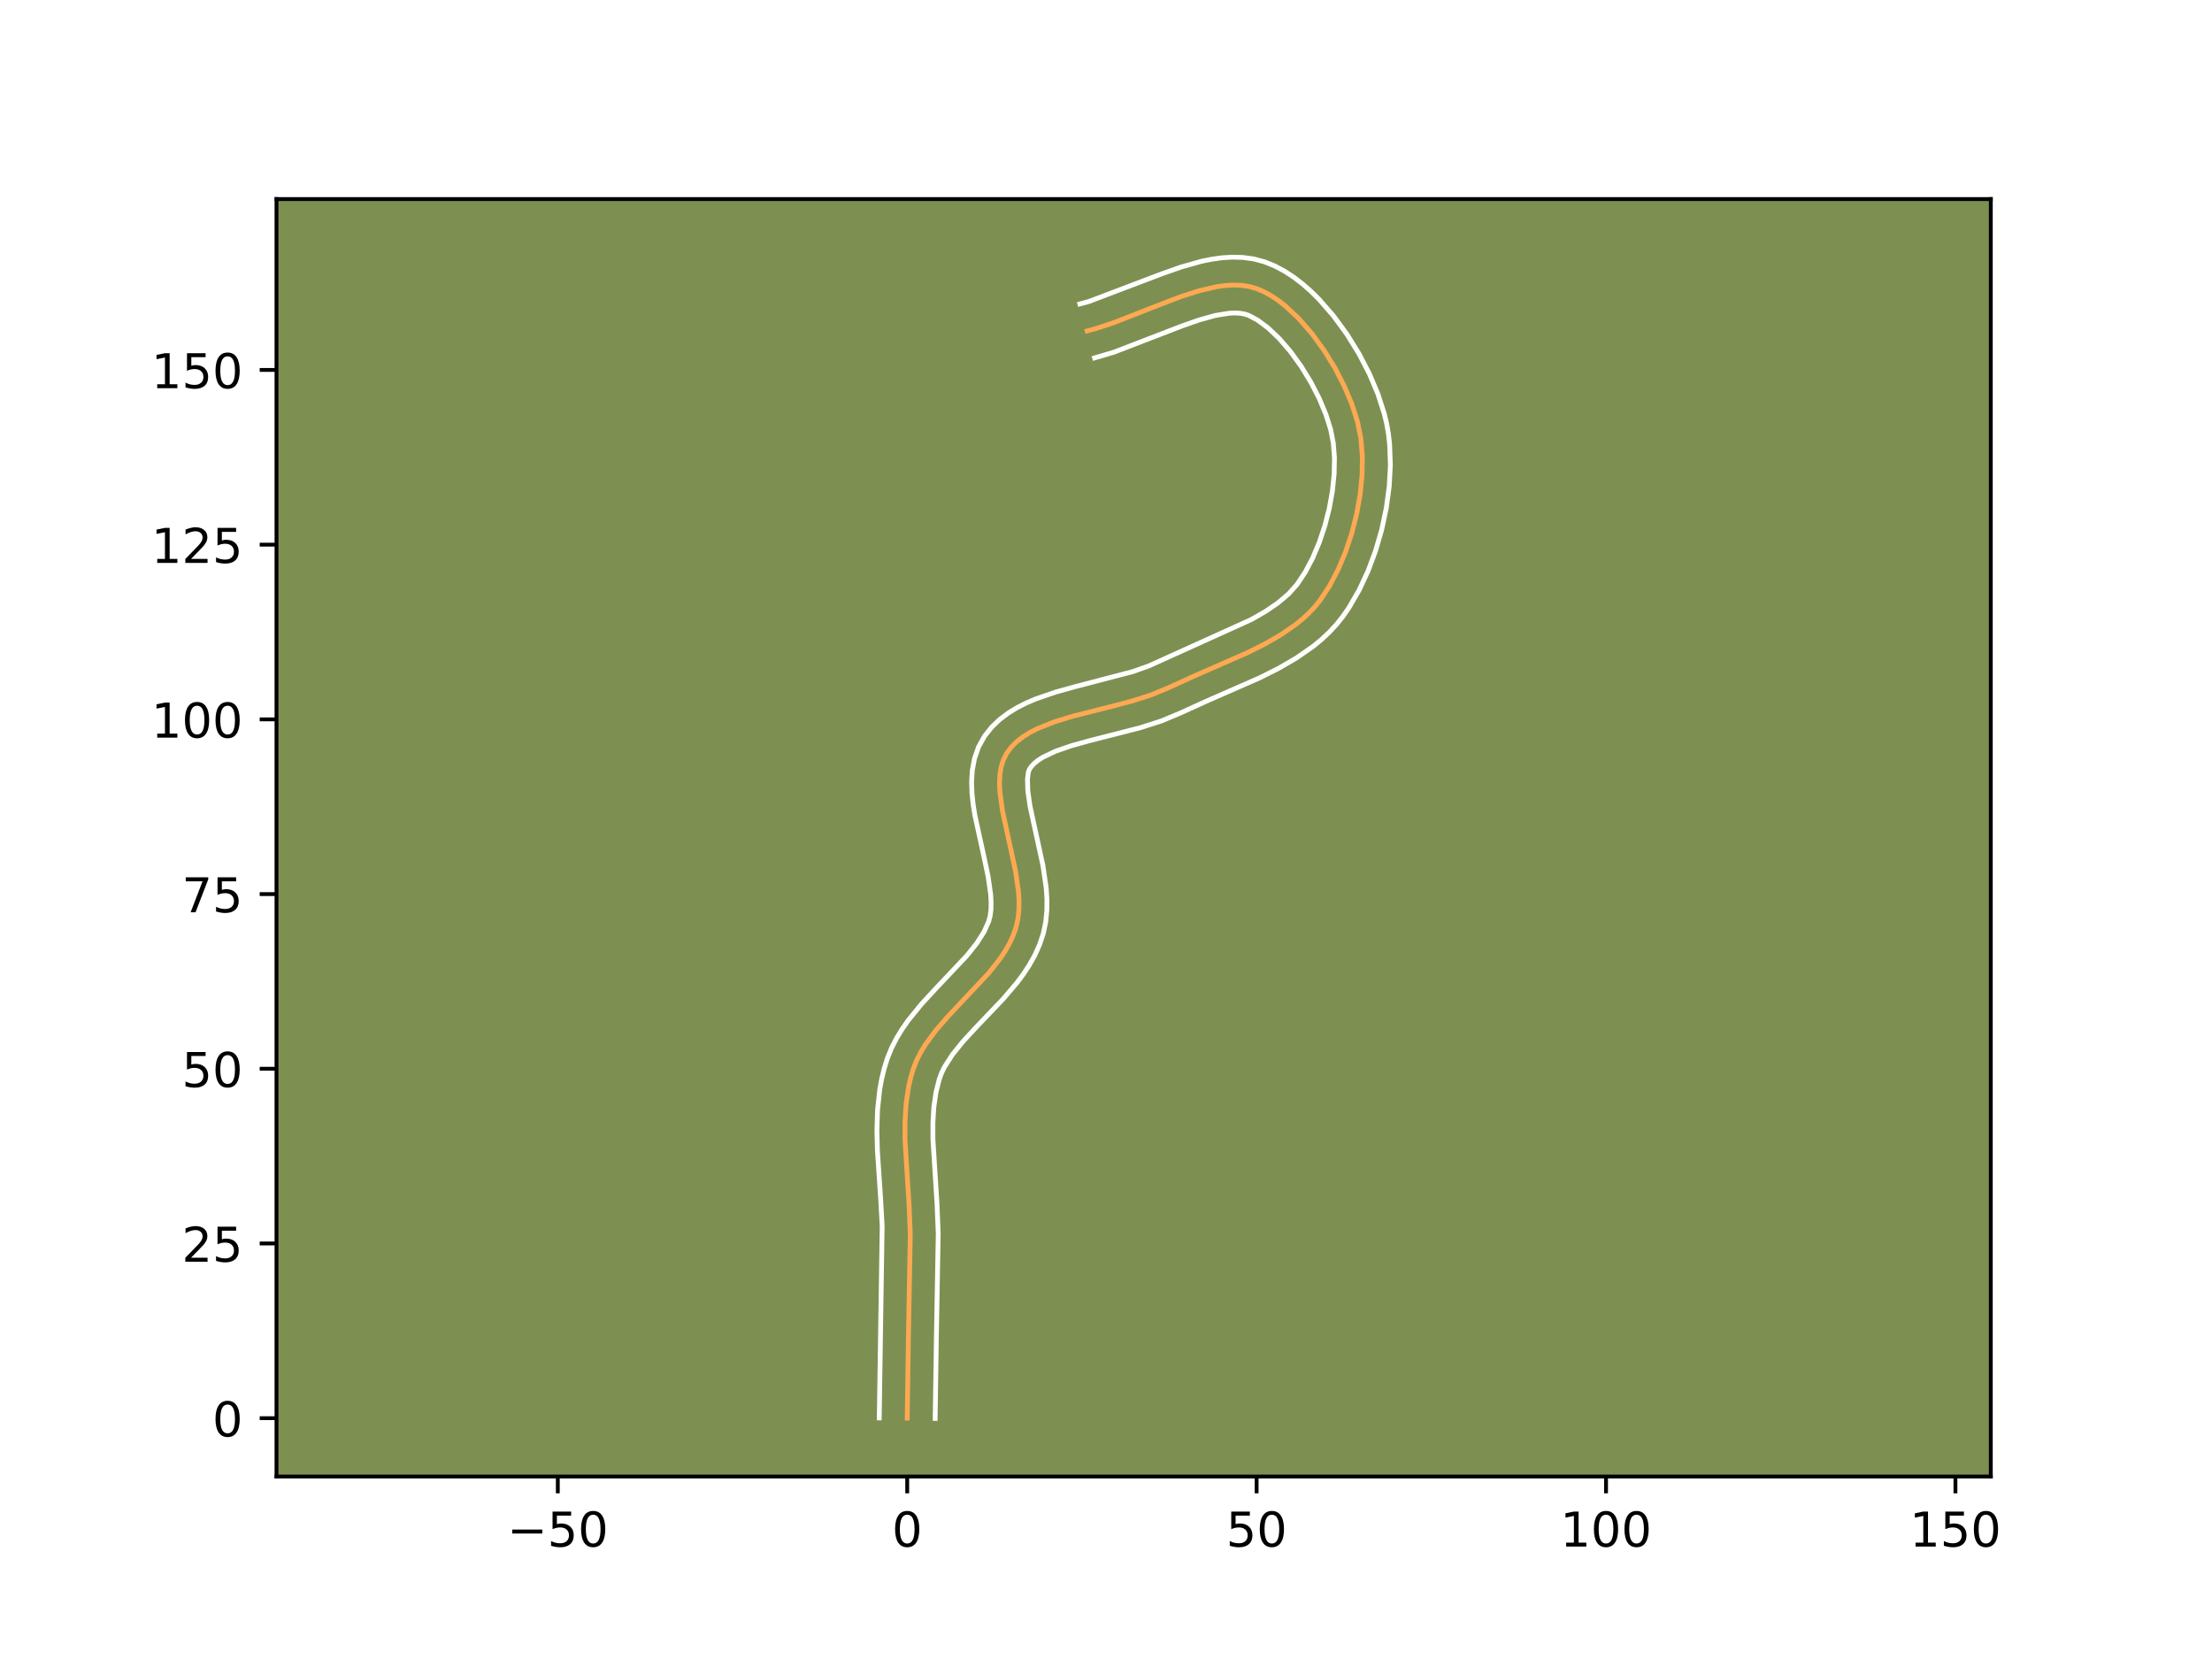 <?xml version="1.0" encoding="utf-8" standalone="no"?>
<!DOCTYPE svg PUBLIC "-//W3C//DTD SVG 1.1//EN"
  "http://www.w3.org/Graphics/SVG/1.1/DTD/svg11.dtd">
<!-- Created with matplotlib (https://matplotlib.org/) -->
<svg height="345.6pt" version="1.1" viewBox="0 0 460.8 345.6" width="460.8pt" xmlns="http://www.w3.org/2000/svg" xmlns:xlink="http://www.w3.org/1999/xlink">
 <defs>
  <style type="text/css">*{stroke-linecap:butt;stroke-linejoin:round;}</style>
 </defs>
 <g id="figure_1">
  <g id="patch_1">
   <path d="M 0 345.6 
L 460.8 345.6 
L 460.8 0 
L 0 0 
z
" style="fill:#ffffff;"/>
  </g>
  <g id="axes_1">
   <g id="patch_2">
    <path d="M 57.6 307.584 
L 414.72 307.584 
L 414.72 41.472 
L 57.6 41.472 
z
" style="fill:#7d9051;"/>
   </g>
   <g id="matplotlib.axis_1">
    <g id="xtick_1">
     <g id="line2d_1">
      <defs>
       <path d="M 0 0 
L 0 3.5 
" id="m079338da99" style="stroke:#000000;stroke-width:0.8;"/>
      </defs>
      <g>
       <use style="stroke:#000000;stroke-width:0.8;" x="116.201" xlink:href="#m079338da99" y="307.584"/>
      </g>
     </g>
     <g id="text_1">
      <!-- −50 -->
      <g transform="translate(105.649 322.182)scale(0.1 -0.1)">
       <defs>
        <path d="M 10.594 35.5 
L 73.188 35.5 
L 73.188 27.203 
L 10.594 27.203 
z
" id="DejaVuSans-8722"/>
        <path d="M 10.797 72.906 
L 49.516 72.906 
L 49.516 64.594 
L 19.828 64.594 
L 19.828 46.734 
Q 21.969 47.469 24.109 47.828 
Q 26.266 48.188 28.422 48.188 
Q 40.625 48.188 47.75 41.5 
Q 54.891 34.812 54.891 23.391 
Q 54.891 11.625 47.562 5.094 
Q 40.234 -1.422 26.906 -1.422 
Q 22.312 -1.422 17.547 -0.641 
Q 12.797 0.141 7.719 1.703 
L 7.719 11.625 
Q 12.109 9.234 16.797 8.062 
Q 21.484 6.891 26.703 6.891 
Q 35.156 6.891 40.078 11.328 
Q 45.016 15.766 45.016 23.391 
Q 45.016 31 40.078 35.438 
Q 35.156 39.891 26.703 39.891 
Q 22.75 39.891 18.812 39.016 
Q 14.891 38.141 10.797 36.281 
z
" id="DejaVuSans-53"/>
        <path d="M 31.781 66.406 
Q 24.172 66.406 20.328 58.906 
Q 16.5 51.422 16.5 36.375 
Q 16.5 21.391 20.328 13.891 
Q 24.172 6.391 31.781 6.391 
Q 39.453 6.391 43.281 13.891 
Q 47.125 21.391 47.125 36.375 
Q 47.125 51.422 43.281 58.906 
Q 39.453 66.406 31.781 66.406 
z
M 31.781 74.219 
Q 44.047 74.219 50.516 64.516 
Q 56.984 54.828 56.984 36.375 
Q 56.984 17.969 50.516 8.266 
Q 44.047 -1.422 31.781 -1.422 
Q 19.531 -1.422 13.062 8.266 
Q 6.594 17.969 6.594 36.375 
Q 6.594 54.828 13.062 64.516 
Q 19.531 74.219 31.781 74.219 
z
" id="DejaVuSans-48"/>
       </defs>
       <use xlink:href="#DejaVuSans-8722"/>
       <use x="83.789" xlink:href="#DejaVuSans-53"/>
       <use x="147.412" xlink:href="#DejaVuSans-48"/>
      </g>
     </g>
    </g>
    <g id="xtick_2">
     <g id="line2d_2">
      <g>
       <use style="stroke:#000000;stroke-width:0.8;" x="188.989" xlink:href="#m079338da99" y="307.584"/>
      </g>
     </g>
     <g id="text_2">
      <!-- 0 -->
      <g transform="translate(185.807 322.182)scale(0.1 -0.1)">
       <use xlink:href="#DejaVuSans-48"/>
      </g>
     </g>
    </g>
    <g id="xtick_3">
     <g id="line2d_3">
      <g>
       <use style="stroke:#000000;stroke-width:0.8;" x="261.776" xlink:href="#m079338da99" y="307.584"/>
      </g>
     </g>
     <g id="text_3">
      <!-- 50 -->
      <g transform="translate(255.414 322.182)scale(0.1 -0.1)">
       <use xlink:href="#DejaVuSans-53"/>
       <use x="63.623" xlink:href="#DejaVuSans-48"/>
      </g>
     </g>
    </g>
    <g id="xtick_4">
     <g id="line2d_4">
      <g>
       <use style="stroke:#000000;stroke-width:0.8;" x="334.564" xlink:href="#m079338da99" y="307.584"/>
      </g>
     </g>
     <g id="text_4">
      <!-- 100 -->
      <g transform="translate(325.02 322.182)scale(0.1 -0.1)">
       <defs>
        <path d="M 12.406 8.297 
L 28.516 8.297 
L 28.516 63.922 
L 10.984 60.406 
L 10.984 69.391 
L 28.422 72.906 
L 38.281 72.906 
L 38.281 8.297 
L 54.391 8.297 
L 54.391 0 
L 12.406 0 
z
" id="DejaVuSans-49"/>
       </defs>
       <use xlink:href="#DejaVuSans-49"/>
       <use x="63.623" xlink:href="#DejaVuSans-48"/>
       <use x="127.246" xlink:href="#DejaVuSans-48"/>
      </g>
     </g>
    </g>
    <g id="xtick_5">
     <g id="line2d_5">
      <g>
       <use style="stroke:#000000;stroke-width:0.8;" x="407.352" xlink:href="#m079338da99" y="307.584"/>
      </g>
     </g>
     <g id="text_5">
      <!-- 150 -->
      <g transform="translate(397.808 322.182)scale(0.1 -0.1)">
       <use xlink:href="#DejaVuSans-49"/>
       <use x="63.623" xlink:href="#DejaVuSans-53"/>
       <use x="127.246" xlink:href="#DejaVuSans-48"/>
      </g>
     </g>
    </g>
   </g>
   <g id="matplotlib.axis_2">
    <g id="ytick_1">
     <g id="line2d_6">
      <defs>
       <path d="M 0 0 
L -3.5 0 
" id="m1db9122fd1" style="stroke:#000000;stroke-width:0.8;"/>
      </defs>
      <g>
       <use style="stroke:#000000;stroke-width:0.8;" x="57.6" xlink:href="#m1db9122fd1" y="295.432"/>
      </g>
     </g>
     <g id="text_6">
      <!-- 0 -->
      <g transform="translate(44.237 299.231)scale(0.1 -0.1)">
       <use xlink:href="#DejaVuSans-48"/>
      </g>
     </g>
    </g>
    <g id="ytick_2">
     <g id="line2d_7">
      <g>
       <use style="stroke:#000000;stroke-width:0.8;" x="57.6" xlink:href="#m1db9122fd1" y="259.038"/>
      </g>
     </g>
     <g id="text_7">
      <!-- 25 -->
      <g transform="translate(37.875 262.837)scale(0.1 -0.1)">
       <defs>
        <path d="M 19.188 8.297 
L 53.609 8.297 
L 53.609 0 
L 7.328 0 
L 7.328 8.297 
Q 12.938 14.109 22.625 23.891 
Q 32.328 33.688 34.812 36.531 
Q 39.547 41.844 41.422 45.531 
Q 43.312 49.219 43.312 52.781 
Q 43.312 58.594 39.234 62.25 
Q 35.156 65.922 28.609 65.922 
Q 23.969 65.922 18.812 64.312 
Q 13.672 62.703 7.812 59.422 
L 7.812 69.391 
Q 13.766 71.781 18.938 73 
Q 24.125 74.219 28.422 74.219 
Q 39.75 74.219 46.484 68.547 
Q 53.219 62.891 53.219 53.422 
Q 53.219 48.922 51.531 44.891 
Q 49.859 40.875 45.406 35.406 
Q 44.188 33.984 37.641 27.219 
Q 31.109 20.453 19.188 8.297 
z
" id="DejaVuSans-50"/>
       </defs>
       <use xlink:href="#DejaVuSans-50"/>
       <use x="63.623" xlink:href="#DejaVuSans-53"/>
      </g>
     </g>
    </g>
    <g id="ytick_3">
     <g id="line2d_8">
      <g>
       <use style="stroke:#000000;stroke-width:0.8;" x="57.6" xlink:href="#m1db9122fd1" y="222.644"/>
      </g>
     </g>
     <g id="text_8">
      <!-- 50 -->
      <g transform="translate(37.875 226.443)scale(0.1 -0.1)">
       <use xlink:href="#DejaVuSans-53"/>
       <use x="63.623" xlink:href="#DejaVuSans-48"/>
      </g>
     </g>
    </g>
    <g id="ytick_4">
     <g id="line2d_9">
      <g>
       <use style="stroke:#000000;stroke-width:0.8;" x="57.6" xlink:href="#m1db9122fd1" y="186.25"/>
      </g>
     </g>
     <g id="text_9">
      <!-- 75 -->
      <g transform="translate(37.875 190.05)scale(0.1 -0.1)">
       <defs>
        <path d="M 8.203 72.906 
L 55.078 72.906 
L 55.078 68.703 
L 28.609 0 
L 18.312 0 
L 43.219 64.594 
L 8.203 64.594 
z
" id="DejaVuSans-55"/>
       </defs>
       <use xlink:href="#DejaVuSans-55"/>
       <use x="63.623" xlink:href="#DejaVuSans-53"/>
      </g>
     </g>
    </g>
    <g id="ytick_5">
     <g id="line2d_10">
      <g>
       <use style="stroke:#000000;stroke-width:0.8;" x="57.6" xlink:href="#m1db9122fd1" y="149.856"/>
      </g>
     </g>
     <g id="text_10">
      <!-- 100 -->
      <g transform="translate(31.512 153.656)scale(0.1 -0.1)">
       <use xlink:href="#DejaVuSans-49"/>
       <use x="63.623" xlink:href="#DejaVuSans-48"/>
       <use x="127.246" xlink:href="#DejaVuSans-48"/>
      </g>
     </g>
    </g>
    <g id="ytick_6">
     <g id="line2d_11">
      <g>
       <use style="stroke:#000000;stroke-width:0.8;" x="57.6" xlink:href="#m1db9122fd1" y="113.463"/>
      </g>
     </g>
     <g id="text_11">
      <!-- 125 -->
      <g transform="translate(31.512 117.262)scale(0.1 -0.1)">
       <use xlink:href="#DejaVuSans-49"/>
       <use x="63.623" xlink:href="#DejaVuSans-50"/>
       <use x="127.246" xlink:href="#DejaVuSans-53"/>
      </g>
     </g>
    </g>
    <g id="ytick_7">
     <g id="line2d_12">
      <g>
       <use style="stroke:#000000;stroke-width:0.8;" x="57.6" xlink:href="#m1db9122fd1" y="77.069"/>
      </g>
     </g>
     <g id="text_12">
      <!-- 150 -->
      <g transform="translate(31.512 80.868)scale(0.1 -0.1)">
       <use xlink:href="#DejaVuSans-49"/>
       <use x="63.623" xlink:href="#DejaVuSans-53"/>
       <use x="127.246" xlink:href="#DejaVuSans-48"/>
      </g>
     </g>
    </g>
   </g>
   <g id="line2d_13">
    <path clip-path="url(#p7fb088faf7)" d="M 188.989 295.432 
L 189.248 278.195 
L 189.63 257.119 
L 189.394 251.261 
L 188.527 237.487 
L 188.524 233.633 
L 188.763 229.86 
L 189.318 226.193 
L 189.735 224.406 
L 190.259 222.655 
L 190.925 220.951 
L 191.752 219.298 
L 192.719 217.69 
L 195 214.587 
L 197.614 211.593 
L 205.909 202.783 
L 208.313 199.742 
L 209.359 198.174 
L 210.278 196.568 
L 211.048 194.916 
L 211.651 193.212 
L 212.054 191.432 
L 212.255 189.564 
L 212.28 187.621 
L 212.155 185.616 
L 211.555 181.47 
L 210.172 175.108 
L 208.827 168.885 
L 208.295 164.986 
L 208.216 163.15 
L 208.296 161.408 
L 208.56 159.771 
L 209.035 158.253 
L 209.746 156.868 
L 210.683 155.62 
L 211.807 154.499 
L 213.102 153.492 
L 214.55 152.588 
L 216.136 151.774 
L 219.654 150.372 
L 223.523 149.19 
L 231.782 147.102 
L 235.908 146.007 
L 239.855 144.749 
L 243.49 143.235 
L 248.836 140.798 
L 259.943 135.934 
L 263.498 134.152 
L 266.855 132.216 
L 269.942 130.081 
L 271.361 128.925 
L 272.684 127.703 
L 273.903 126.409 
L 275.008 125.038 
L 276.999 122.002 
L 278.78 118.6 
L 280.327 114.91 
L 281.619 111.016 
L 282.635 106.998 
L 283.352 102.939 
L 283.749 98.919 
L 283.803 95.02 
L 283.493 91.323 
L 282.786 87.835 
L 281.619 84.189 
L 280.034 80.423 
L 278.084 76.647 
L 275.824 72.977 
L 273.31 69.523 
L 270.596 66.399 
L 267.737 63.717 
L 266.27 62.578 
L 264.788 61.591 
L 263.296 60.772 
L 261.803 60.133 
L 260.273 59.693 
L 258.672 59.448 
L 257.007 59.382 
L 255.282 59.477 
L 253.505 59.718 
L 249.816 60.567 
L 245.989 61.794 
L 240.097 64.055 
L 232.212 67.146 
L 228.367 68.424 
L 226.49 68.938 
L 226.49 68.938 
" style="fill:none;stroke:#fea952;stroke-linecap:square;"/>
   </g>
   <g id="line2d_14">
    <path clip-path="url(#p7fb088faf7)" d="M 183.166 295.376 
L 183.426 278.081 
L 183.77 255.422 
L 183.454 249.717 
L 182.777 239.644 
L 182.677 235.477 
L 182.806 231.257 
L 183.262 227 
L 183.647 224.867 
L 184.156 222.738 
L 184.835 220.536 
L 185.717 218.347 
L 186.762 216.295 
L 187.937 214.368 
L 189.209 212.551 
L 191.948 209.182 
L 194.804 206.082 
L 201.423 199.071 
L 203.47 196.507 
L 205 194.107 
L 205.972 191.925 
L 206.264 190.809 
L 206.433 189.49 
L 206.468 187.985 
L 206.374 186.32 
L 205.845 182.611 
L 204.99 178.544 
L 203.078 169.811 
L 202.72 167.543 
L 202.477 165.237 
L 202.399 162.884 
L 202.547 160.479 
L 203.003 158.032 
L 203.854 155.594 
L 205.089 153.372 
L 206.57 151.498 
L 208.232 149.902 
L 210.018 148.552 
L 211.893 147.406 
L 213.834 146.426 
L 215.829 145.576 
L 219.935 144.165 
L 224.125 143.004 
L 236.052 139.886 
L 239.333 138.719 
L 260.677 129.058 
L 263.657 127.35 
L 266.264 125.566 
L 268.445 123.711 
L 270.229 121.711 
L 271.903 119.185 
L 273.456 116.24 
L 274.835 112.974 
L 276.001 109.487 
L 276.92 105.88 
L 277.57 102.253 
L 277.929 98.708 
L 277.99 95.354 
L 277.753 92.304 
L 277.198 89.472 
L 276.206 86.336 
L 274.81 82.996 
L 273.068 79.606 
L 271.049 76.308 
L 268.828 73.24 
L 266.496 70.533 
L 264.165 68.316 
L 261.984 66.695 
L 260.194 65.729 
L 259.393 65.449 
L 258.441 65.267 
L 257.328 65.196 
L 256.062 65.248 
L 253.133 65.726 
L 249.785 66.657 
L 246.136 67.941 
L 232.029 73.374 
L 228.027 74.554 
L 228.027 74.554 
" style="fill:none;stroke:#ffffff;stroke-linecap:square;"/>
   </g>
   <g id="line2d_15">
    <path clip-path="url(#p7fb088faf7)" d="M 194.811 295.488 
L 195.07 278.309 
L 195.452 256.993 
L 195.204 250.869 
L 194.349 237.405 
L 194.341 233.893 
L 194.541 230.589 
L 194.988 227.519 
L 195.683 224.775 
L 196.134 223.555 
L 196.741 222.3 
L 198.408 219.693 
L 200.601 216.977 
L 203.19 214.163 
L 208.948 208.132 
L 211.806 204.781 
L 213.155 202.976 
L 214.415 201.064 
L 215.555 199.028 
L 216.537 196.858 
L 217.33 194.499 
L 217.844 192.056 
L 218.078 189.639 
L 218.092 187.258 
L 217.935 184.912 
L 217.265 180.33 
L 215.846 173.797 
L 214.576 167.958 
L 214.113 164.735 
L 214.044 162.336 
L 214.215 160.913 
L 214.403 160.364 
L 214.796 159.742 
L 215.382 159.095 
L 216.185 158.432 
L 217.208 157.769 
L 219.857 156.503 
L 223.17 155.353 
L 226.969 154.298 
L 237.585 151.583 
L 241.951 150.182 
L 245.988 148.495 
L 251.137 146.147 
L 262.491 141.17 
L 266.319 139.246 
L 270.054 137.082 
L 273.62 134.596 
L 275.312 133.203 
L 276.923 131.695 
L 278.438 130.062 
L 279.787 128.364 
L 280.98 126.635 
L 283.136 122.925 
L 284.997 118.931 
L 286.566 114.716 
L 287.833 110.343 
L 288.784 105.875 
L 289.397 101.374 
L 289.643 96.898 
L 289.482 92.499 
L 289.233 90.343 
L 288.864 88.245 
L 288.374 86.197 
L 287.032 82.042 
L 285.257 77.849 
L 283.099 73.689 
L 280.6 69.645 
L 277.793 65.806 
L 274.697 62.264 
L 273.041 60.635 
L 271.31 59.119 
L 269.496 57.73 
L 267.592 56.488 
L 265.585 55.417 
L 263.412 54.537 
L 261.153 53.937 
L 258.904 53.63 
L 256.685 53.568 
L 254.502 53.707 
L 252.351 54.01 
L 250.229 54.447 
L 246.048 55.626 
L 241.942 57.076 
L 226.83 62.808 
L 224.953 63.321 
L 224.953 63.321 
" style="fill:none;stroke:#ffffff;stroke-linecap:square;"/>
   </g>
   <g id="patch_3">
    <path d="M 57.6 307.584 
L 57.6 41.472 
" style="fill:none;stroke:#000000;stroke-linecap:square;stroke-linejoin:miter;stroke-width:0.8;"/>
   </g>
   <g id="patch_4">
    <path d="M 414.72 307.584 
L 414.72 41.472 
" style="fill:none;stroke:#000000;stroke-linecap:square;stroke-linejoin:miter;stroke-width:0.8;"/>
   </g>
   <g id="patch_5">
    <path d="M 57.6 307.584 
L 414.72 307.584 
" style="fill:none;stroke:#000000;stroke-linecap:square;stroke-linejoin:miter;stroke-width:0.8;"/>
   </g>
   <g id="patch_6">
    <path d="M 57.6 41.472 
L 414.72 41.472 
" style="fill:none;stroke:#000000;stroke-linecap:square;stroke-linejoin:miter;stroke-width:0.8;"/>
   </g>
  </g>
 </g>
 <defs>
  <clipPath id="p7fb088faf7">
   <rect height="266.112" width="357.12" x="57.6" y="41.472"/>
  </clipPath>
 </defs>
</svg>
